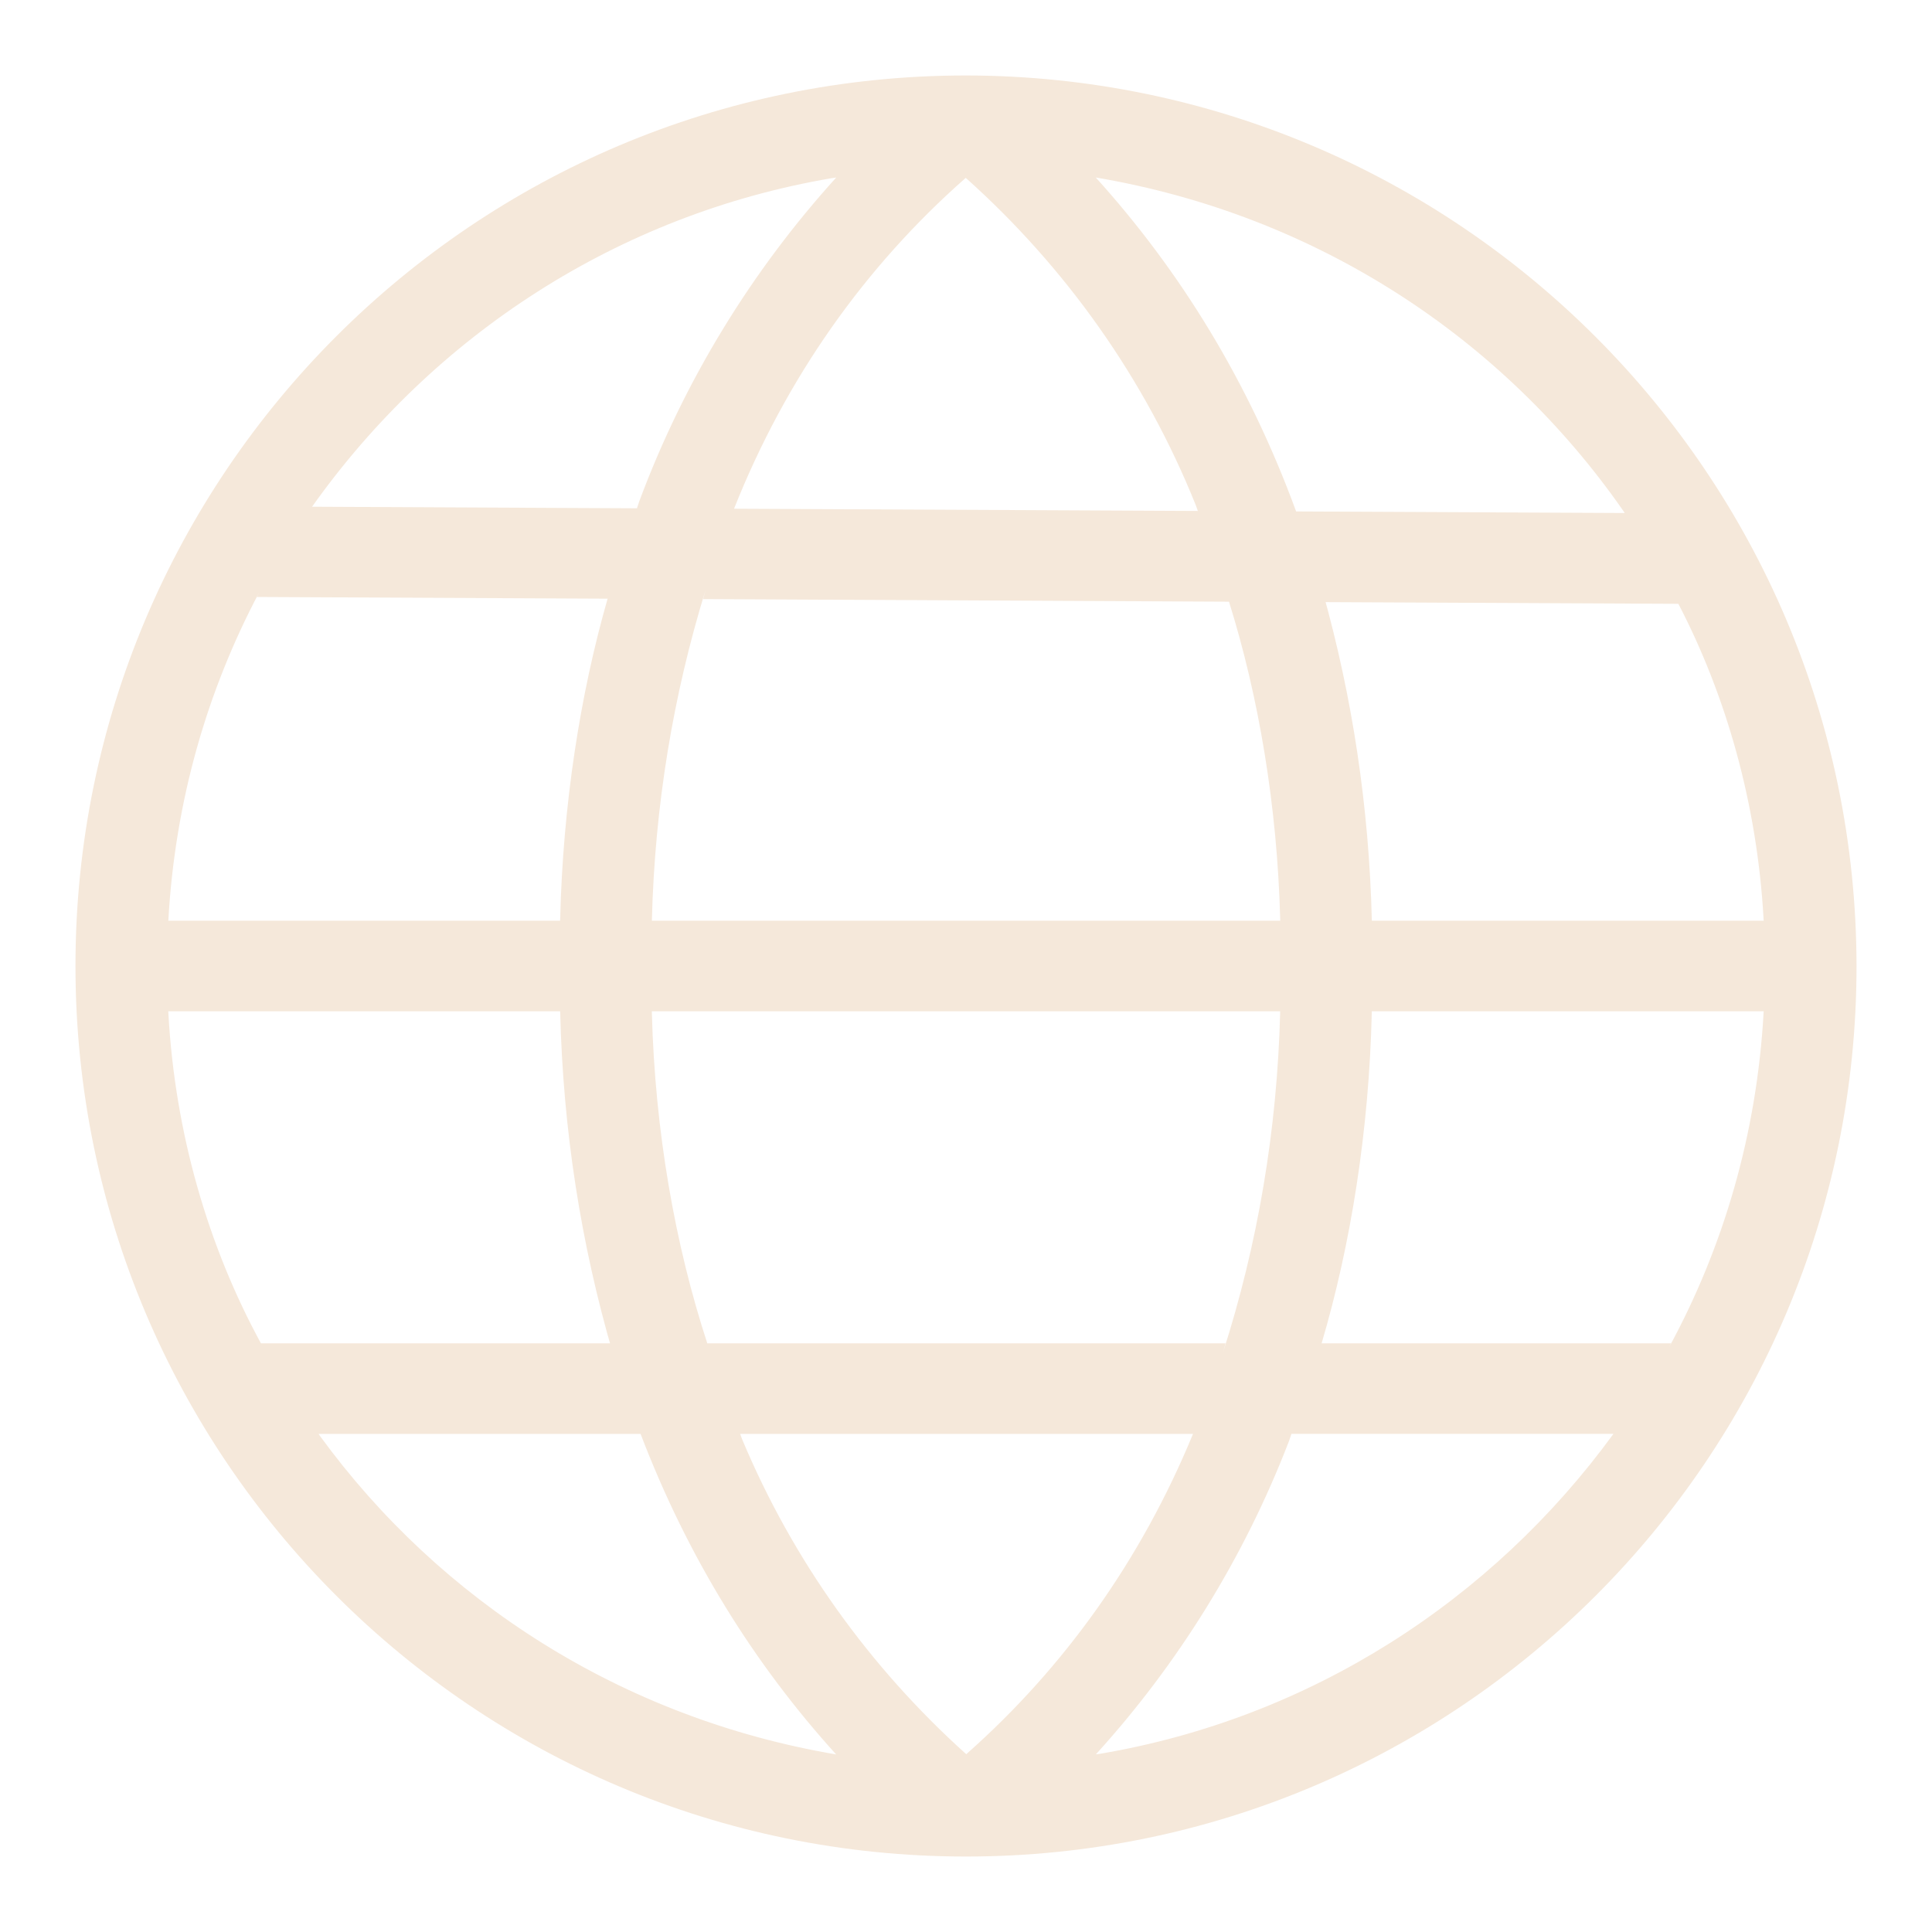 <!DOCTYPE svg PUBLIC "-//W3C//DTD SVG 1.1//EN" "http://www.w3.org/Graphics/SVG/1.1/DTD/svg11.dtd">
<!-- Uploaded to: SVG Repo, www.svgrepo.com, Transformed by: SVG Repo Mixer Tools -->
<svg fill="#f5e8da" width="64px" height="64px" viewBox="0 0 32.00 32.00" version="1.1" xmlns="http://www.w3.org/2000/svg" stroke="#f5e8da" stroke-width="0">
<g id="SVGRepo_bgCarrier" stroke-width="0"/>
<g id="SVGRepo_tracerCarrier" stroke-linecap="round" stroke-linejoin="round"/>
<g id="SVGRepo_iconCarrier"> <title>globe</title> <path d="M16 1.25c-8.146 0-14.75 6.604-14.75 14.75s6.604 14.75 14.75 14.75c8.146 0 14.75-6.604 14.75-14.75v0c-0.010-8.142-6.608-14.74-14.749-14.75h-0.001zM16.004 29.055c-1.6-1.439-2.871-3.21-3.709-5.209l-0.036-0.096h7.501c-0.865 2.1-2.142 3.874-3.741 5.292l-0.015 0.013zM11.715 22.25c-0.535-1.635-0.867-3.519-0.918-5.474l-0.001-0.026h10.408c-0.049 1.979-0.376 3.865-0.944 5.642l0.039-0.142zM2.788 16.75h6.49c0.047 1.976 0.347 3.863 0.87 5.655l-0.039-0.155h-5.787c-0.868-1.592-1.423-3.47-1.533-5.466l-0.002-0.034zM15.996 2.946c1.662 1.487 2.971 3.333 3.809 5.419l0.035 0.098-7.682-0.037c0.864-2.174 2.172-4.010 3.823-5.467l0.015-0.013zM20.356 9.966c0.492 1.571 0.799 3.383 0.848 5.258l0.001 0.026h-10.408c0.048-1.916 0.355-3.742 0.887-5.47l-0.038 0.143zM9.278 15.25h-6.49c0.11-1.977 0.641-3.806 1.502-5.433l-0.034 0.071 5.808 0.028c-0.456 1.587-0.74 3.418-0.786 5.307l-0.001 0.027zM22.722 16.75h6.49c-0.111 2.030-0.666 3.908-1.569 5.569l0.034-0.069h-5.787c0.484-1.637 0.785-3.524 0.831-5.474l0-0.026zM22.722 15.25c-0.046-1.896-0.325-3.706-0.808-5.432l0.037 0.155 5.848 0.028c0.794 1.525 1.304 3.316 1.411 5.214l0.002 0.035zM26.909 8.497l-5.441-0.026c-0.784-2.139-1.911-3.977-3.331-5.545l0.013 0.014c3.653 0.618 6.74 2.655 8.731 5.513l0.029 0.043zM13.85 2.941c-1.396 1.54-2.516 3.36-3.262 5.363l-0.038 0.115-5.381-0.026c2.019-2.845 5.073-4.84 8.602-5.441l0.078-0.011zM5.276 23.75h5.334c0.783 2.051 1.881 3.814 3.252 5.323l-0.012-0.014c-3.547-0.602-6.557-2.542-8.548-5.272l-0.026-0.038zM18.15 29.059c1.36-1.495 2.457-3.258 3.202-5.196l0.038-0.114h5.334c-2.017 2.768-5.027 4.708-8.496 5.298l-0.078 0.011z"/> </g>
</svg>